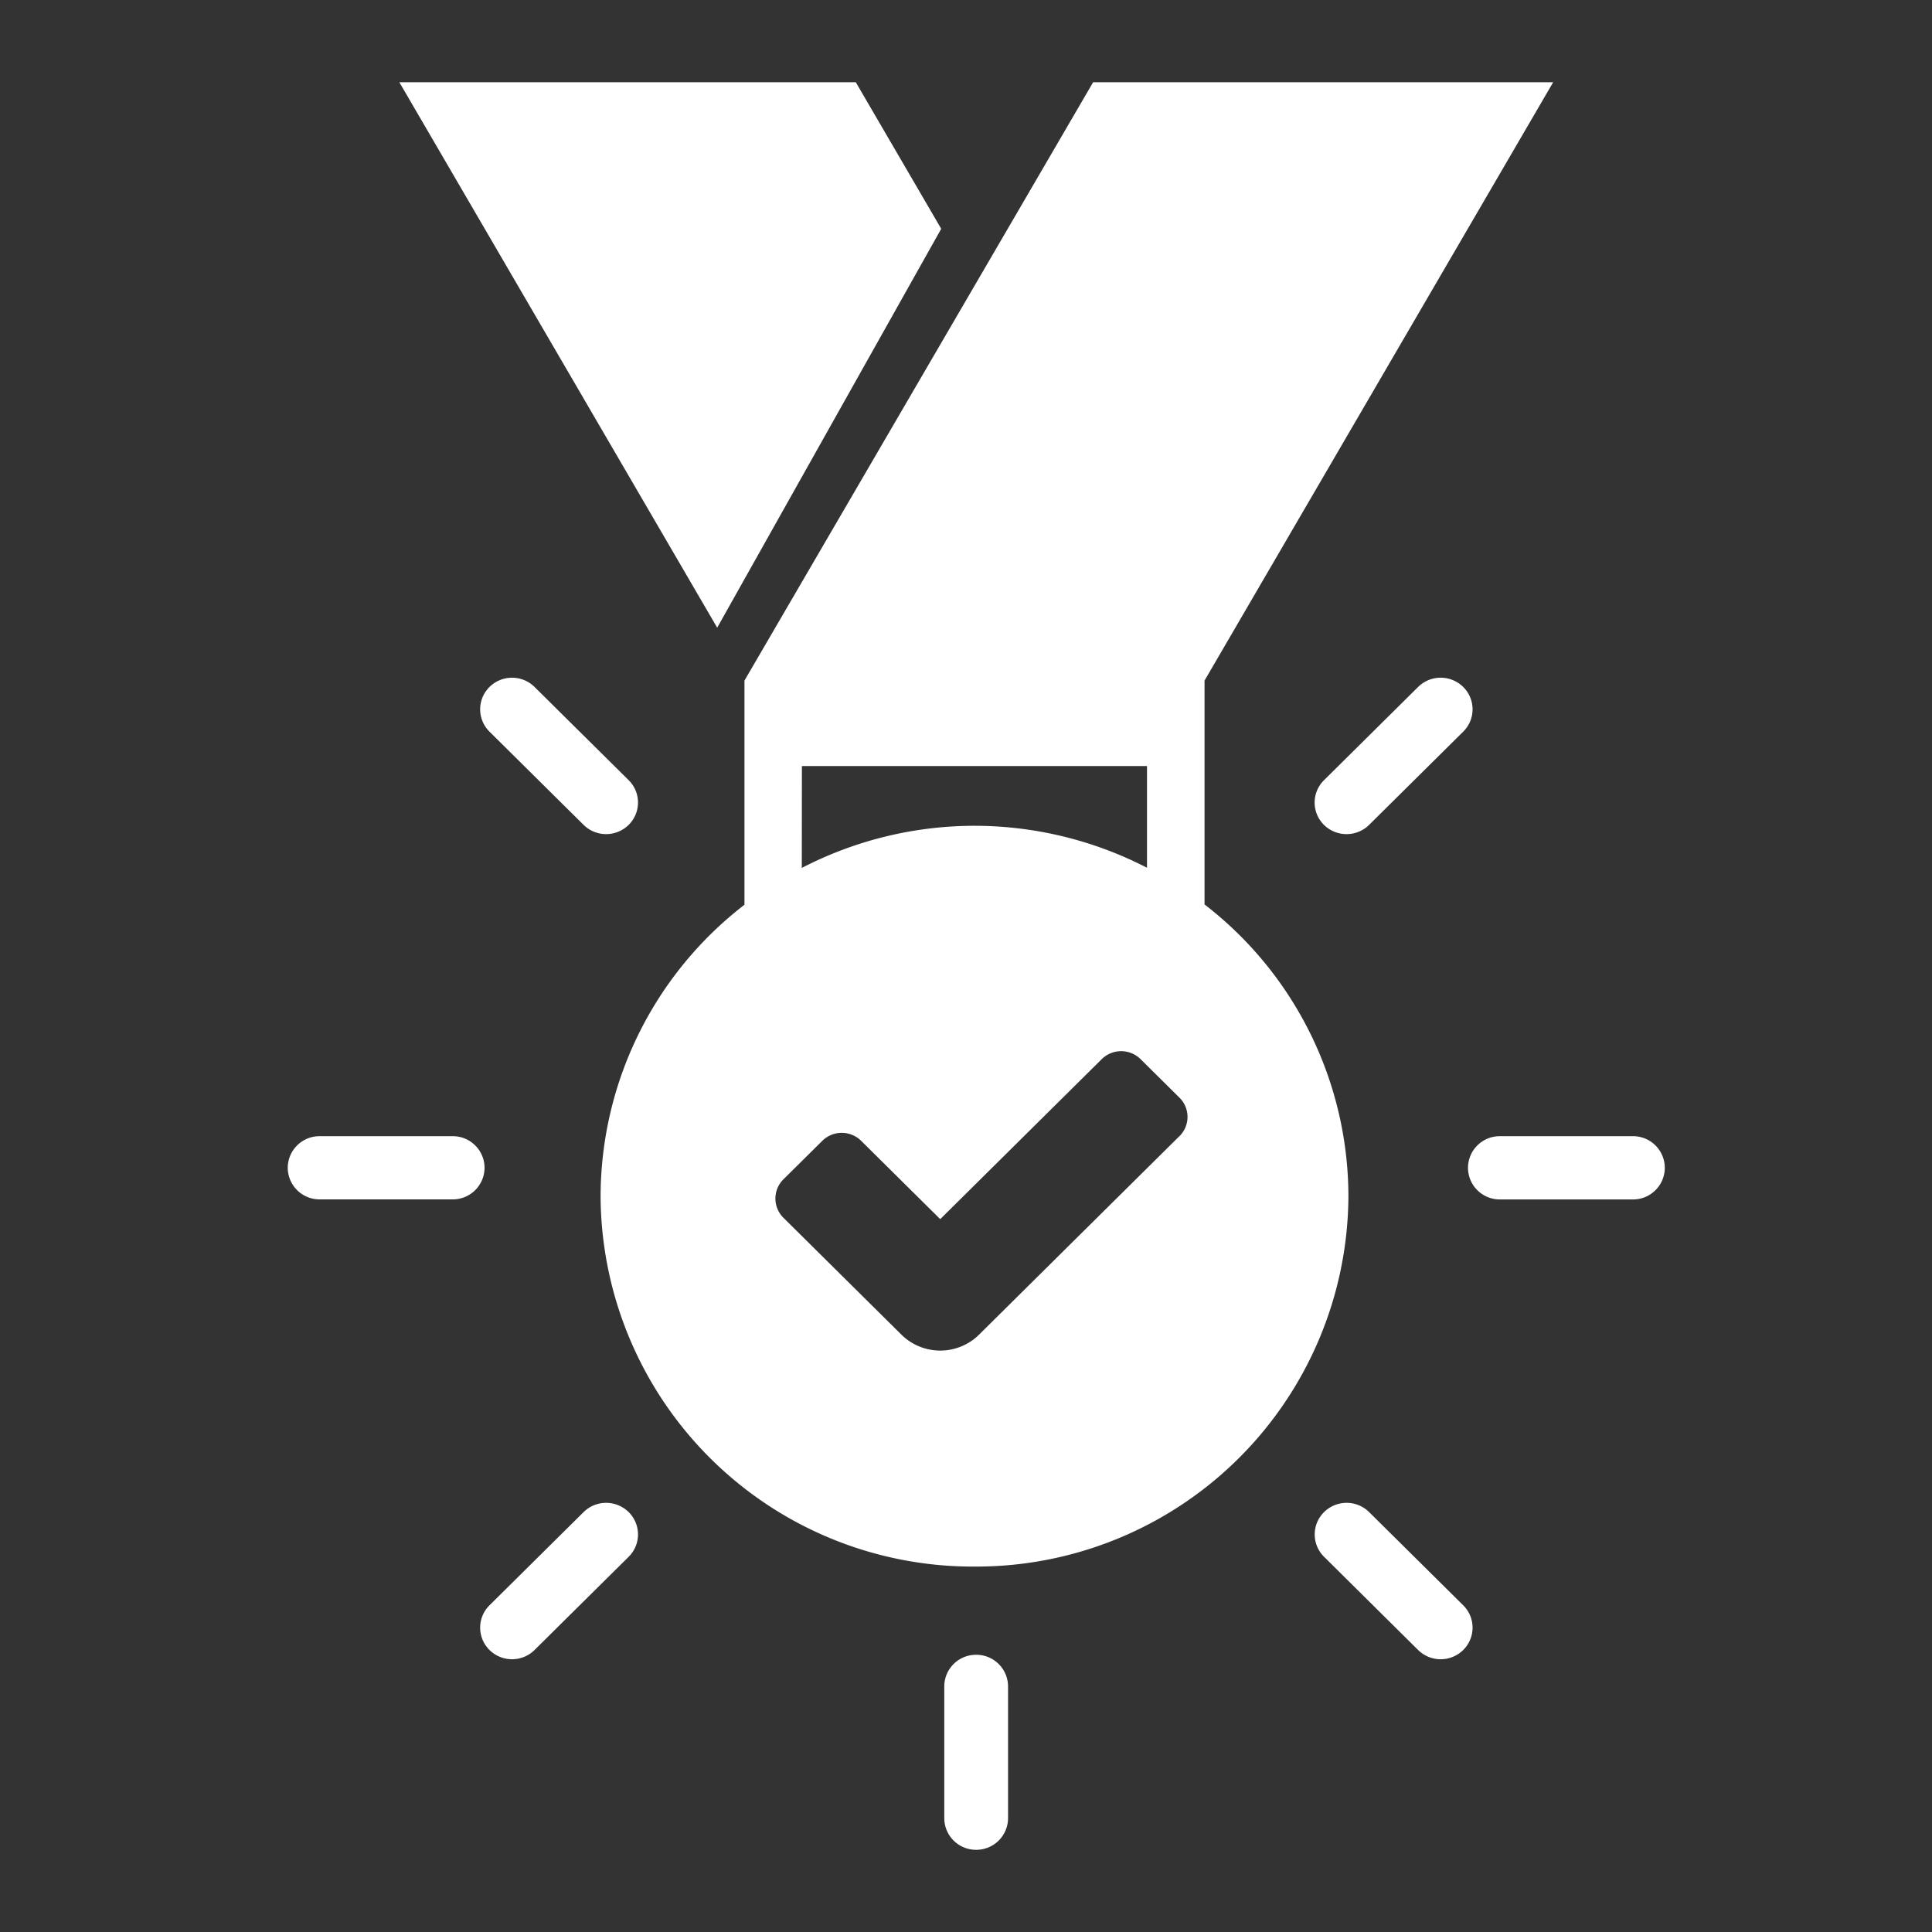 <svg xmlns="http://www.w3.org/2000/svg" xmlns:xlink="http://www.w3.org/1999/xlink" width="94" height="94" viewBox="0 0 94 94">
  <rect x="0" y="0" width="94" height="94" fill="#333333" stroke="none"/>
  <defs>
    <clipPath id="clip-expert_icon">
      <rect width="94" height="94"/>
    </clipPath>
  </defs>
  <g id="expert_icon" clip-path="url(#clip-expert_icon)">
    <g id="Group_1264" data-name="Group 1264" transform="translate(-656.954 -532.388)">
      <g id="Group_1127" data-name="Group 1127" transform="translate(670.954 536.388)">
        <g id="Group_1126" data-name="Group 1126" transform="translate(0 51.28)">
          <path id="Path_1847" data-name="Path 1847" d="M304.236-65.266a1.554,1.554,0,0,1,1.1.45l4.578,4.535a1.527,1.527,0,0,1,0,2.174,1.562,1.562,0,0,1-2.195,0l-4.576-4.535a1.527,1.527,0,0,1,0-2.174A1.554,1.554,0,0,1,304.236-65.266Z" transform="translate(-252.722 83.106)" fill="#fff"/>
          <path id="Path_1848" data-name="Path 1848" d="M309.985-79.14h6.472A1.545,1.545,0,0,1,318.01-77.6a1.545,1.545,0,0,1-1.552,1.538h-6.472a1.545,1.545,0,0,1-1.552-1.538A1.545,1.545,0,0,1,309.985-79.14Z" transform="translate(-251.01 79.14)" fill="#fff"/>
          <path id="Path_1849" data-name="Path 1849" d="M290.351-59.517a1.545,1.545,0,0,1,1.552,1.538v6.413a1.545,1.545,0,0,1-1.552,1.538,1.544,1.544,0,0,1-1.551-1.538v-6.413A1.544,1.544,0,0,1,290.351-59.517Z" transform="translate(-256.857 84.749)" fill="#fff"/>
          <path id="Path_1850" data-name="Path 1850" d="M277.527-65.266a1.554,1.554,0,0,1,1.1.45,1.527,1.527,0,0,1,0,2.174l-4.578,4.535a1.56,1.56,0,0,1-2.193,0,1.527,1.527,0,0,1,0-2.174l4.578-4.535A1.554,1.554,0,0,1,277.527-65.266Z" transform="translate(-262.04 83.106)" fill="#fff"/>
          <path id="Path_1851" data-name="Path 1851" d="M265.74-79.14h6.472a1.545,1.545,0,0,1,1.552,1.537,1.545,1.545,0,0,1-1.552,1.538H265.74a1.545,1.545,0,0,1-1.552-1.538A1.545,1.545,0,0,1,265.74-79.14Z" transform="translate(-264.188 79.14)" fill="#fff"/>
        </g>
        <path id="Path_1852" data-name="Path 1852" d="M304.236-88.878a1.554,1.554,0,0,0,1.1-.45l4.578-4.535a1.527,1.527,0,0,0,0-2.174,1.562,1.562,0,0,0-2.195,0L303.139-91.5a1.527,1.527,0,0,0,0,2.174A1.554,1.554,0,0,0,304.236-88.878Z" transform="translate(-252.722 125.461)" fill="#fff"/>
        <path id="Path_1853" data-name="Path 1853" d="M277.527-88.878a1.554,1.554,0,0,0,1.1-.45,1.527,1.527,0,0,0,0-2.174l-4.578-4.535a1.56,1.56,0,0,0-2.193,0,1.527,1.527,0,0,0,0,2.174l4.578,4.535A1.554,1.554,0,0,0,277.527-88.878Z" transform="translate(-262.04 125.461)" fill="#fff"/>
        <path id="Path_1854" data-name="Path 1854" d="M268.371-119.02l15.465,26.54,10.9-19.408-4.157-7.132Z" transform="translate(-262.942 119.02)" fill="#fff"/>
        <path id="Path_1855" data-name="Path 1855" d="M305.3-79.015V-89.907l16.963-29.113H299.88L282.915-89.907V-79a17.96,17.96,0,0,0-7,14.179A18.107,18.107,0,0,0,294.109-46.8,18.107,18.107,0,0,0,312.3-64.819,17.962,17.962,0,0,0,305.3-79.015Zm-19.59-6.734H302.5V-80.8a18.318,18.318,0,0,0-8.395-2.042,18.311,18.311,0,0,0-8.4,2.05Zm18.368,18.007-9.747,9.657a2.69,2.69,0,0,1-3.781,0l-5.738-5.685a1.315,1.315,0,0,1,0-1.872l1.89-1.872a1.344,1.344,0,0,1,1.891,0l3.847,3.811,7.858-7.785a1.345,1.345,0,0,1,1.89,0l1.89,1.872A1.315,1.315,0,0,1,304.081-67.742Z" transform="translate(-260.694 119.02)" fill="#fff"/>
      </g>
    </g>
  </g>
</svg>
